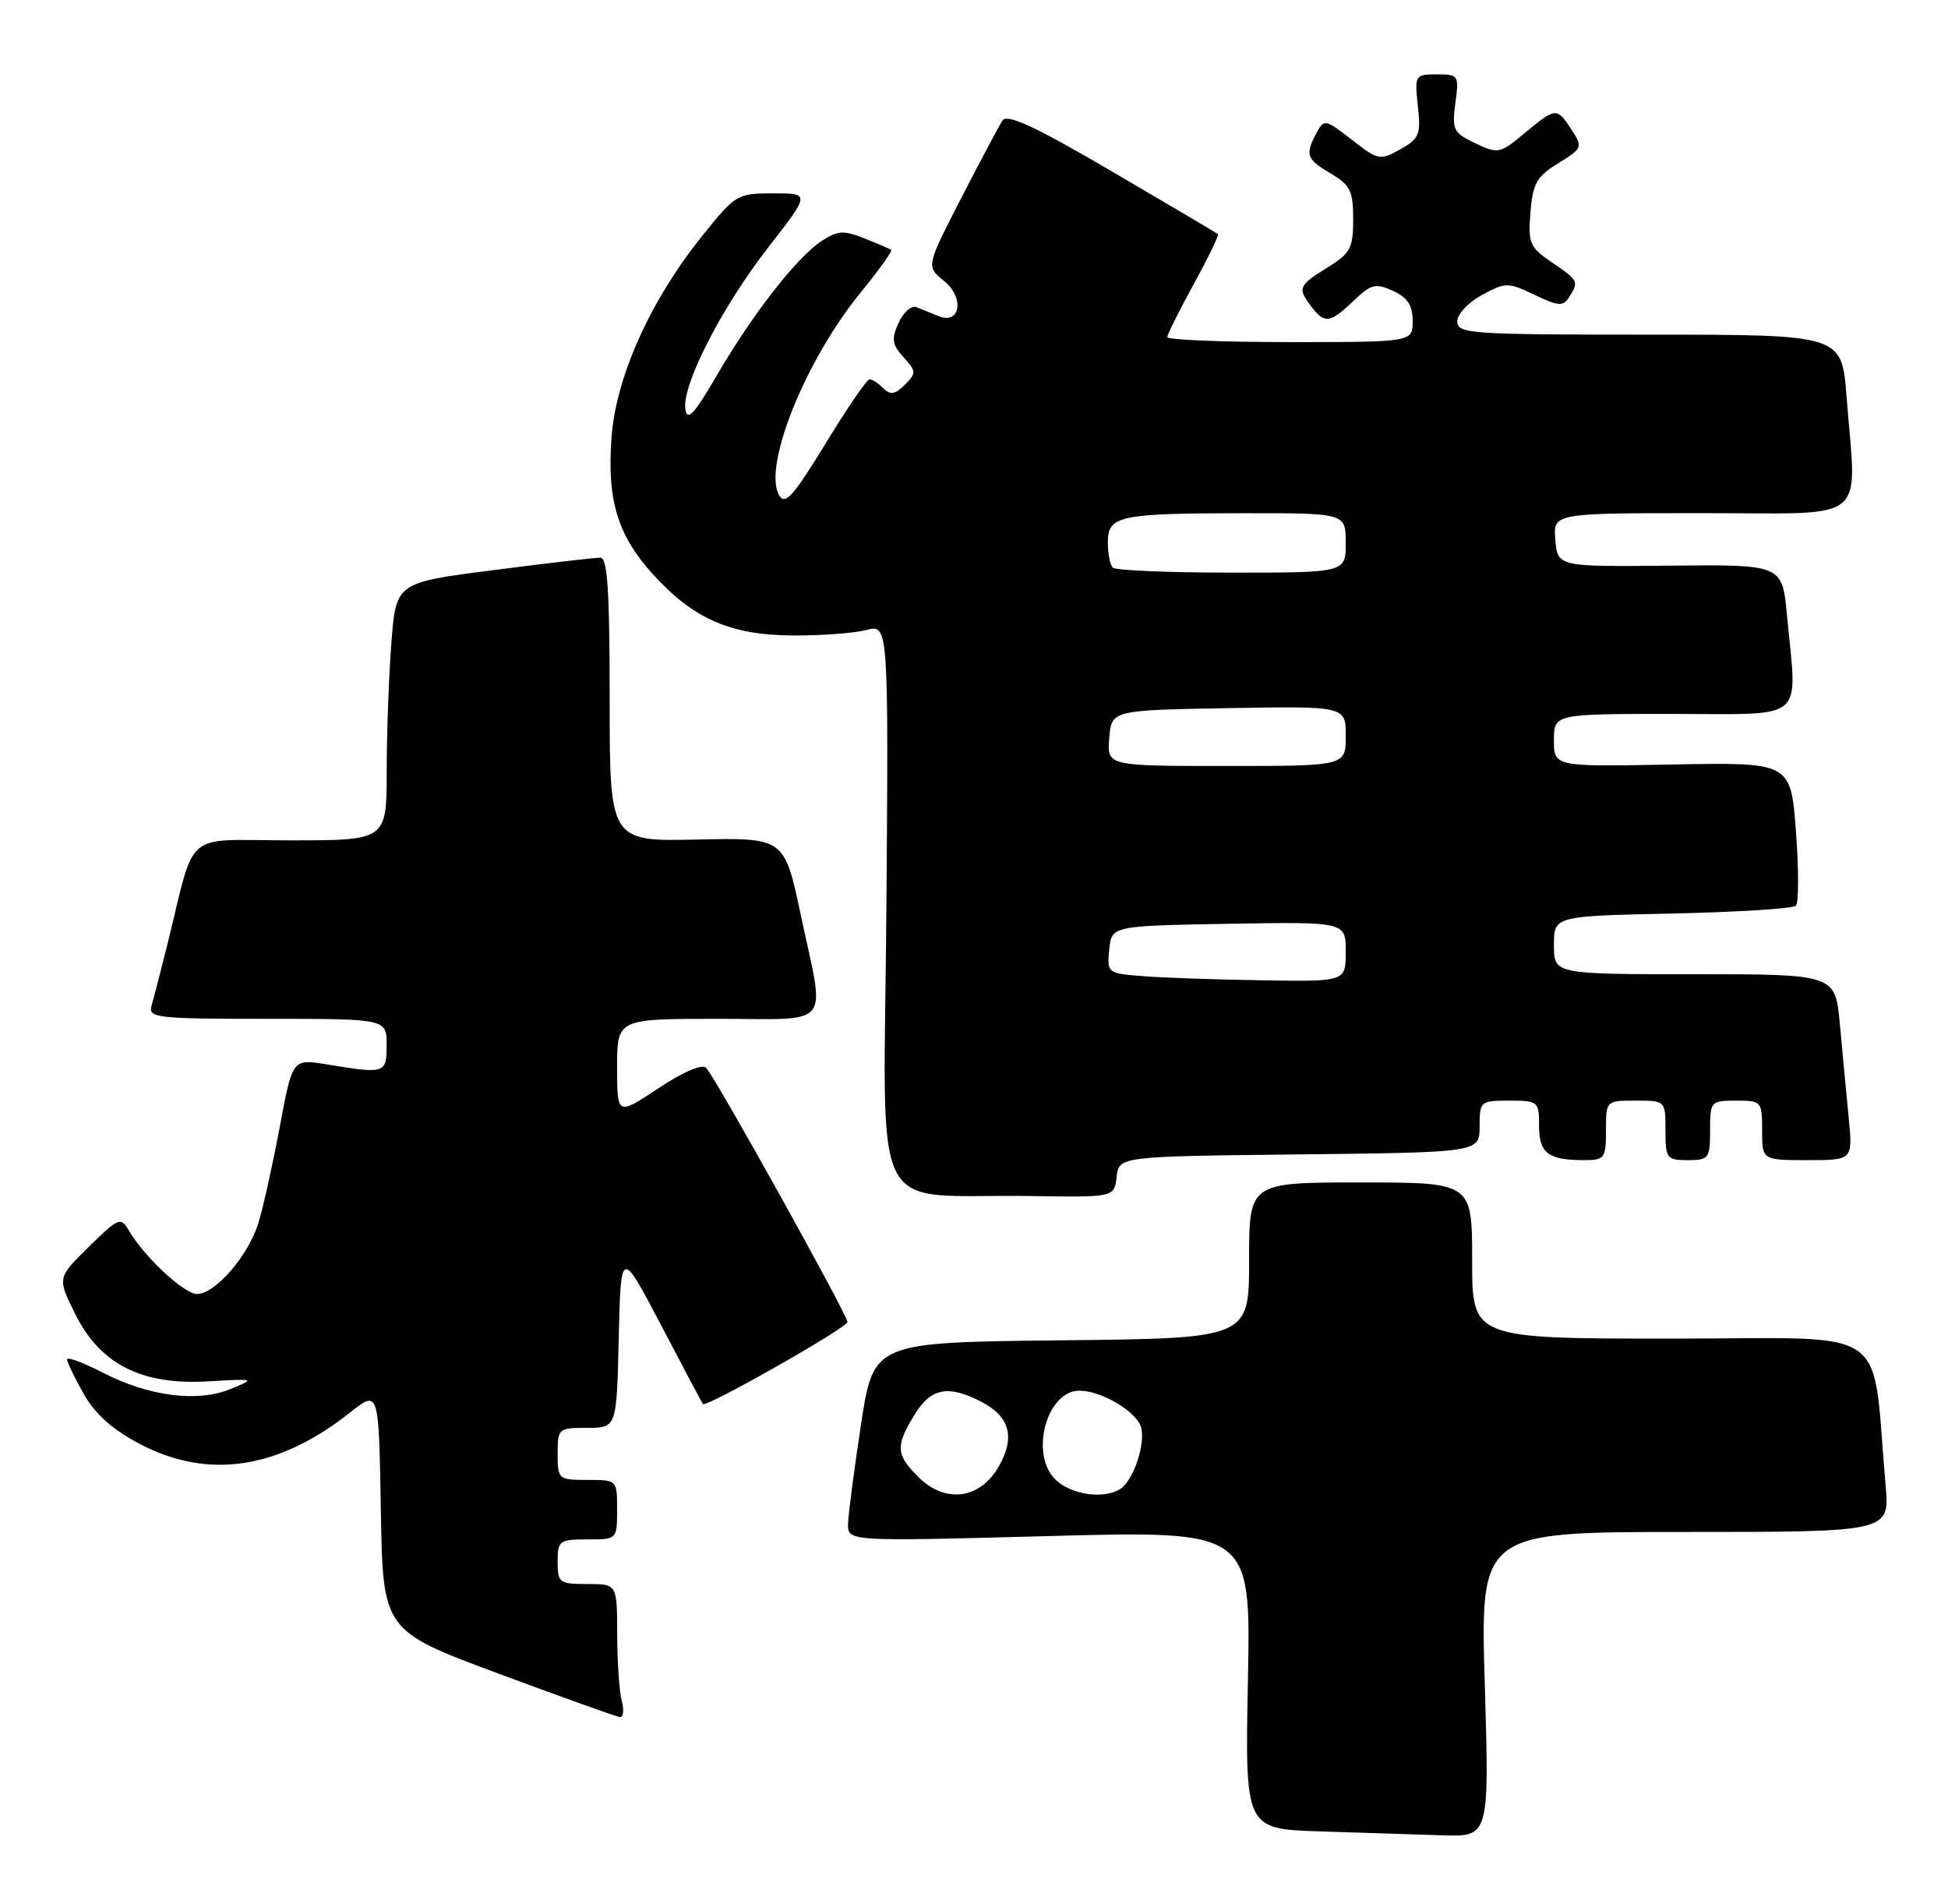 <?xml version="1.0" encoding="UTF-8" standalone="no"?>
<!DOCTYPE svg PUBLIC "-//W3C//DTD SVG 1.1//EN" "http://www.w3.org/Graphics/SVG/1.1/DTD/svg11.dtd" >
<svg xmlns="http://www.w3.org/2000/svg" xmlns:xlink="http://www.w3.org/1999/xlink" version="1.1" viewBox="0 0 262 256">
 <g >
 <path fill="currentColor"
d=" M 199.70 226.50 C 199.09 206.00 199.09 206.00 226.63 206.00 C 254.16 206.00 254.16 206.00 253.61 199.75 C 251.66 177.72 254.97 180.00 224.92 180.00 C 198.00 180.00 198.00 180.00 198.00 169.50 C 198.00 159.00 198.00 159.00 183.00 159.00 C 168.00 159.00 168.00 159.00 168.00 169.48 C 168.00 179.97 168.00 179.97 142.75 180.23 C 117.50 180.50 117.50 180.50 115.81 191.50 C 114.89 197.55 114.10 203.58 114.06 204.89 C 114.00 207.28 114.00 207.28 141.12 206.55 C 168.24 205.82 168.24 205.82 167.84 225.88 C 167.45 245.93 167.45 245.93 177.47 246.26 C 182.99 246.43 190.38 246.67 193.91 246.79 C 200.31 247.00 200.31 247.00 199.70 226.50 Z  M 83.63 228.75 C 83.30 227.51 83.02 223.46 83.01 219.75 C 83.00 213.00 83.00 213.00 79.00 213.00 C 75.22 213.00 75.00 212.83 75.00 210.00 C 75.00 207.17 75.22 207.00 79.00 207.00 C 83.00 207.00 83.00 207.00 83.00 203.00 C 83.00 199.00 83.00 199.00 79.00 199.00 C 75.10 199.00 75.00 198.92 75.00 195.50 C 75.00 192.09 75.10 192.00 78.97 192.00 C 82.94 192.00 82.94 192.00 83.22 179.94 C 83.50 167.88 83.50 167.88 88.91 178.19 C 91.88 183.86 94.42 188.64 94.54 188.80 C 94.94 189.33 113.97 178.53 113.98 177.77 C 114.00 176.84 96.20 144.83 94.97 143.59 C 94.43 143.03 91.87 144.13 88.54 146.35 C 83.00 150.02 83.00 150.02 83.00 143.51 C 83.00 137.00 83.00 137.00 96.50 137.00 C 112.20 137.00 110.99 138.50 107.71 123.07 C 105.50 112.64 105.50 112.64 93.75 112.89 C 82.00 113.15 82.00 113.15 82.00 94.07 C 82.00 79.49 81.71 75.00 80.75 74.99 C 80.06 74.98 73.60 75.73 66.39 76.66 C 53.27 78.34 53.27 78.34 52.64 86.42 C 52.30 90.86 52.01 98.66 52.01 103.75 C 52.00 113.00 52.00 113.00 39.04 113.00 C 24.39 113.00 26.41 111.29 22.51 127.00 C 21.62 130.57 20.66 134.29 20.38 135.25 C 19.90 136.87 21.10 137.00 35.93 137.00 C 52.00 137.00 52.00 137.00 52.00 140.50 C 52.00 144.37 51.83 144.43 43.92 143.12 C 39.33 142.37 39.33 142.37 37.63 151.51 C 36.69 156.54 35.40 162.35 34.76 164.44 C 33.41 168.84 28.95 174.00 26.50 174.00 C 24.76 174.00 19.43 169.04 17.34 165.48 C 16.24 163.60 15.97 163.71 11.94 167.66 C 7.70 171.83 7.70 171.83 10.10 176.66 C 13.46 183.44 19.02 186.27 27.97 185.75 C 34.38 185.38 34.41 185.39 30.98 186.79 C 26.51 188.61 19.99 187.76 13.75 184.54 C 11.14 183.20 9.01 182.41 9.02 182.80 C 9.03 183.18 10.04 185.28 11.27 187.45 C 12.82 190.18 15.16 192.26 18.87 194.20 C 28.02 198.98 37.46 197.56 47.08 189.94 C 50.95 186.87 50.95 186.87 51.22 203.07 C 51.50 219.26 51.50 219.26 67.00 225.03 C 75.53 228.19 82.89 230.84 83.37 230.89 C 83.84 230.95 83.96 229.99 83.63 228.75 Z  M 150.18 158.25 C 150.50 155.50 150.50 155.50 174.75 155.23 C 199.00 154.96 199.00 154.96 199.00 151.48 C 199.00 148.09 199.10 148.00 203.00 148.00 C 206.88 148.00 207.00 148.10 207.00 151.39 C 207.00 155.08 208.22 156.00 213.08 156.00 C 215.82 156.00 216.00 155.75 216.00 152.00 C 216.00 148.00 216.00 148.00 220.00 148.00 C 224.00 148.00 224.00 148.00 224.00 152.00 C 224.00 155.78 224.17 156.00 227.00 156.00 C 229.83 156.00 230.00 155.78 230.00 152.00 C 230.00 148.10 230.08 148.00 233.50 148.00 C 236.92 148.00 237.00 148.10 237.00 152.00 C 237.00 156.00 237.00 156.00 243.10 156.00 C 249.20 156.00 249.20 156.00 248.64 150.25 C 248.33 147.09 247.80 141.46 247.46 137.75 C 246.84 131.00 246.84 131.00 227.92 131.00 C 209.00 131.00 209.00 131.00 209.00 127.09 C 209.00 123.18 209.00 123.18 224.92 122.84 C 233.67 122.65 241.15 122.18 241.54 121.79 C 241.93 121.41 241.93 116.91 241.55 111.79 C 240.85 102.50 240.85 102.50 224.93 102.80 C 209.00 103.10 209.00 103.10 209.00 99.55 C 209.00 96.00 209.00 96.00 225.00 96.00 C 243.19 96.00 241.72 97.28 240.34 82.71 C 239.70 75.91 239.70 75.91 224.60 76.06 C 209.50 76.21 209.50 76.21 209.19 72.61 C 208.88 69.00 208.88 69.00 228.94 69.00 C 251.77 69.00 249.70 70.68 248.35 53.25 C 247.70 45.00 247.70 45.00 221.85 45.00 C 197.77 45.00 196.00 44.88 196.00 43.23 C 196.00 42.24 197.48 40.66 199.33 39.66 C 202.52 37.94 202.81 37.94 206.39 39.65 C 209.62 41.19 210.24 41.23 211.04 39.96 C 212.38 37.85 212.31 37.72 208.73 35.29 C 205.74 33.25 205.51 32.71 205.84 28.56 C 206.15 24.68 206.68 23.74 209.58 21.95 C 212.85 19.93 212.91 19.79 211.36 17.43 C 209.38 14.41 209.27 14.42 205.05 17.91 C 201.73 20.67 201.48 20.72 198.41 19.26 C 195.47 17.85 195.27 17.44 195.74 13.87 C 196.25 10.12 196.17 10.00 193.25 10.00 C 190.31 10.00 190.26 10.09 190.70 14.25 C 191.12 18.09 190.89 18.65 188.33 20.08 C 185.61 21.60 185.35 21.55 181.81 18.79 C 178.23 16.01 178.08 15.98 177.06 17.89 C 175.50 20.81 175.70 21.39 179.00 23.34 C 181.60 24.88 182.00 25.69 182.00 29.47 C 182.00 33.38 181.63 34.06 178.50 36.00 C 174.62 38.40 174.48 38.74 176.39 41.25 C 178.16 43.57 178.90 43.47 182.05 40.45 C 184.41 38.19 185.00 38.04 187.35 39.11 C 189.31 40.01 190.00 41.06 190.00 43.16 C 190.00 46.00 190.00 46.00 173.50 46.00 C 164.43 46.00 157.00 45.70 157.00 45.33 C 157.00 44.97 158.60 41.76 160.55 38.21 C 162.50 34.66 163.96 31.64 163.80 31.48 C 163.63 31.33 157.24 27.55 149.58 23.07 C 139.14 16.96 135.45 15.25 134.82 16.22 C 134.36 16.92 131.87 21.62 129.27 26.66 C 124.56 35.82 124.56 35.82 126.95 37.76 C 129.74 40.02 129.20 43.70 126.24 42.51 C 125.28 42.12 123.95 41.58 123.27 41.31 C 122.60 41.03 121.51 41.97 120.86 43.40 C 119.87 45.58 119.97 46.31 121.52 48.03 C 123.25 49.93 123.26 50.17 121.69 51.74 C 120.38 53.05 119.75 53.15 118.81 52.21 C 118.14 51.54 117.31 51.00 116.95 51.00 C 116.60 51.00 113.93 54.89 111.03 59.65 C 106.63 66.84 105.58 68.00 104.77 66.56 C 102.60 62.68 108.31 48.49 115.67 39.44 C 118.17 36.38 120.05 33.76 119.86 33.61 C 119.66 33.46 118.04 32.76 116.26 32.05 C 113.47 30.95 112.66 30.99 110.52 32.40 C 107.19 34.57 101.22 42.23 96.41 50.48 C 93.38 55.69 92.43 56.71 92.18 55.05 C 91.68 51.82 97.03 41.37 103.34 33.25 C 108.98 26.00 108.98 26.00 104.00 26.00 C 99.15 26.00 98.92 26.14 94.42 31.75 C 87.42 40.49 82.82 50.73 82.24 58.91 C 81.64 67.28 83.06 71.96 87.80 77.20 C 93.20 83.18 98.21 85.39 106.50 85.45 C 110.35 85.48 114.85 85.15 116.50 84.72 C 119.50 83.95 119.50 83.95 119.22 121.92 C 118.89 165.28 116.49 160.48 138.68 160.83 C 149.87 161.00 149.87 161.00 150.18 158.25 Z  M 123.52 198.61 C 120.48 195.58 120.42 194.47 122.99 190.25 C 125.20 186.63 127.51 186.18 131.98 188.49 C 135.85 190.49 136.59 193.31 134.28 197.28 C 131.75 201.62 127.10 202.19 123.52 198.61 Z  M 141.91 198.91 C 138.47 195.47 140.80 187.00 145.17 187.00 C 148.10 187.00 152.78 189.75 153.45 191.86 C 154.14 194.01 152.45 199.09 150.69 200.21 C 148.43 201.65 143.99 200.99 141.91 198.91 Z  M 153.69 131.26 C 148.95 130.89 148.89 130.84 149.19 127.69 C 149.50 124.50 149.50 124.50 165.25 124.22 C 181.00 123.95 181.00 123.95 181.00 127.97 C 181.00 132.00 181.00 132.00 169.75 131.82 C 163.56 131.72 156.34 131.47 153.69 131.26 Z  M 149.19 99.25 C 149.50 95.50 149.50 95.50 165.25 95.22 C 181.00 94.95 181.00 94.95 181.00 98.97 C 181.00 103.00 181.00 103.00 164.94 103.00 C 148.88 103.00 148.88 103.00 149.19 99.25 Z  M 149.67 76.33 C 149.30 75.97 149.00 74.44 149.00 72.95 C 149.00 69.35 150.46 69.03 167.25 69.01 C 181.00 69.00 181.00 69.00 181.00 73.00 C 181.00 77.00 181.00 77.00 165.67 77.00 C 157.23 77.00 150.03 76.70 149.67 76.33 Z "/>
</g>
</svg>